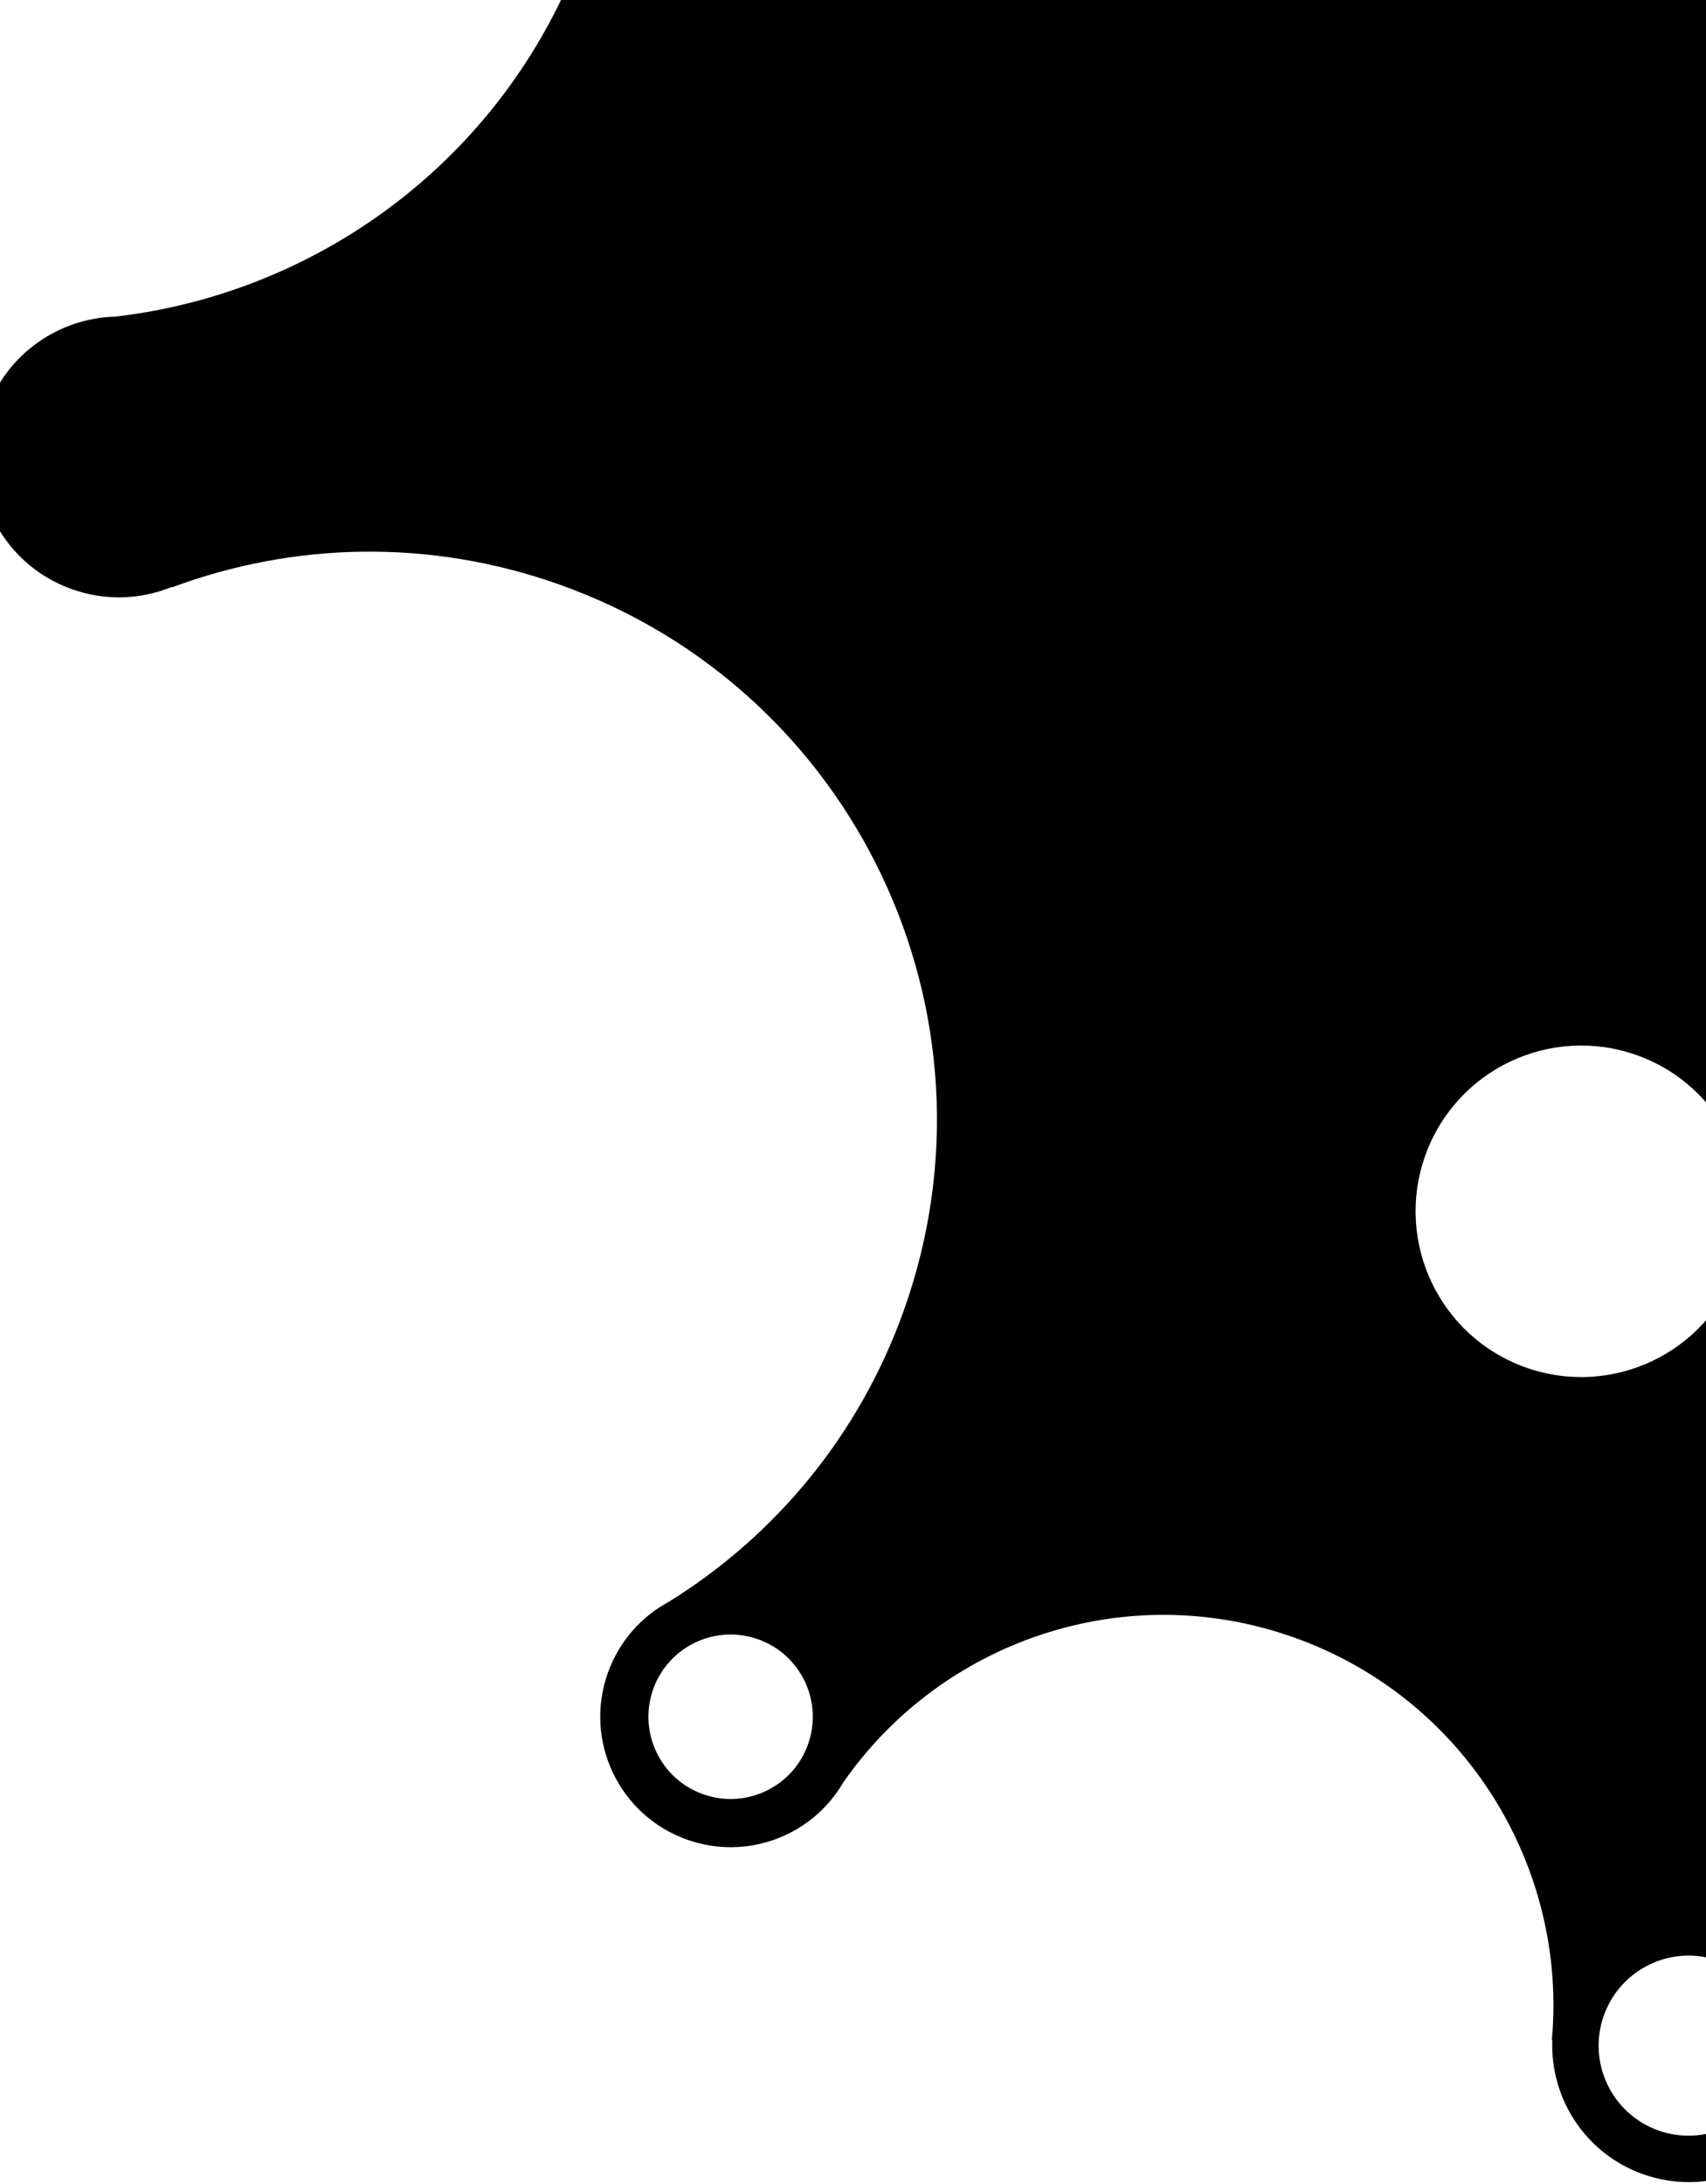 <!-- Generated by IcoMoon.io -->
<svg version="1.1" xmlns="http://www.w3.org/2000/svg" width="25" height="32" viewBox="0 0 25 32">
<title>BG-shapw-2-left</title>
<path d="M45.563 6.454c-0.186 0.525-0.763 0.799-1.287 0.612s-0.798-0.763-0.612-1.288 0.763-0.799 1.287-0.612c0.524 0.187 0.798 0.763 0.611 1.288zM44.197 14.95c-0.278 0.783-1.138 1.191-1.92 0.913s-1.19-1.139-0.912-1.921c0.278-0.783 1.138-1.191 1.92-0.913s1.19 1.139 0.912 1.921zM38.307-10.118c-0.737-0.262-1.121-1.072-0.859-1.81s1.072-1.122 1.808-0.86c0.737 0.262 1.121 1.072 0.859 1.809s-1.072 1.122-1.808 0.86zM34.893-3.747c-0.262 0.737-1.072 1.122-1.808 0.86s-1.121-1.072-0.859-1.81c0.262-0.737 1.072-1.122 1.808-0.86s1.121 1.072 0.859 1.81zM25.987 30.415c-0.244 0.686-0.998 1.045-1.684 0.801s-1.044-0.999-0.8-1.685c0.244-0.687 0.998-1.045 1.684-0.801s1.044 0.999 0.8 1.685zM22.358 20.036c-1.263-0.45-1.922-1.838-1.473-3.102s1.837-1.923 3.1-1.474c1.263 0.45 1.922 1.838 1.473 3.102s-1.837 1.923-3.1 1.474zM11.841 25.558c-0.223 0.627-0.911 0.954-1.538 0.731s-0.954-0.912-0.731-1.539c0.223-0.627 0.911-0.954 1.538-0.731s0.954 0.912 0.731 1.539zM12.669-10.877c-0.541 1.522-2.213 2.316-3.733 1.775s-2.315-2.214-1.774-3.736c0.541-1.522 2.213-2.317 3.733-1.775s2.315 2.214 1.774 3.736zM45.506 4.706c0 0 0 0 0 0-4.818-3.128-7.050-9.258-5.040-14.909 0.045-0.125 0.092-0.249 0.14-0.372 0.031-0.064 0.058-0.13 0.083-0.198 0.375-1.054-0.175-2.212-1.228-2.587-0.989-0.352-2.069 0.111-2.508 1.041-0.001-0.001-0.002-0.001-0.003-0.002-2.771 5.787-9.519 8.662-15.695 6.463-3.592-1.279-6.248-4.011-7.548-7.301-0.383-1.115-1.251-2.052-2.447-2.478-2.086-0.743-4.378 0.347-5.12 2.435-0.555 1.562-0.085 3.239 1.061 4.296-0.006 0.007-0.012 0.014-0.018 0.021 1.773 2.18 2.398 5.206 1.388 8.047-1.098 3.088-3.832 5.123-6.88 5.477-0.825 0.021-1.591 0.542-1.884 1.367-0.381 1.070 0.178 2.247 1.247 2.627 0.495 0.176 1.012 0.151 1.463-0.033 0.001 0.002 0.002 0.004 0.003 0.006 1.767-0.658 3.766-0.722 5.681-0.040 4.326 1.54 6.585 6.299 5.046 10.628-0.657 1.847-1.9 3.316-3.445 4.275-0.403 0.217-0.729 0.578-0.895 1.043-0.354 0.995 0.165 2.088 1.16 2.442 0.878 0.313 1.833-0.056 2.287-0.832 1.434-2.072 4.125-3.014 6.611-2.129 2.509 0.894 4.007 3.363 3.776 5.9 0.002 0 0.004 0 0.007 0.001-0.033 0.851 0.484 1.661 1.328 1.962 1.040 0.37 2.183-0.173 2.553-1.214 0.127-0.357 0.146-0.727 0.075-1.073 0.002 0 0.004 0.001 0.006 0.001-0.009-0.028-0.016-0.055-0.025-0.083-0.013-0.051-0.028-0.102-0.044-0.151-0.602-2.114-0.576-4.428 0.216-6.656 2.024-5.692 8.275-8.664 13.963-6.639 0.279 0.099 0.551 0.21 0.817 0.329 0.123 0.073 0.255 0.136 0.394 0.185 1.165 0.415 2.446-0.194 2.86-1.36 0.217-0.61 0.153-1.251-0.123-1.783-0.55-1.278-0.639-2.759-0.136-4.174 0.276-0.777 0.704-1.457 1.238-2.019-0.002-0.001-0.003-0.002-0.004-0.003 0.136-0.155 0.246-0.337 0.319-0.543 0.266-0.749-0.034-1.561-0.678-1.969z"></path>
</svg>
